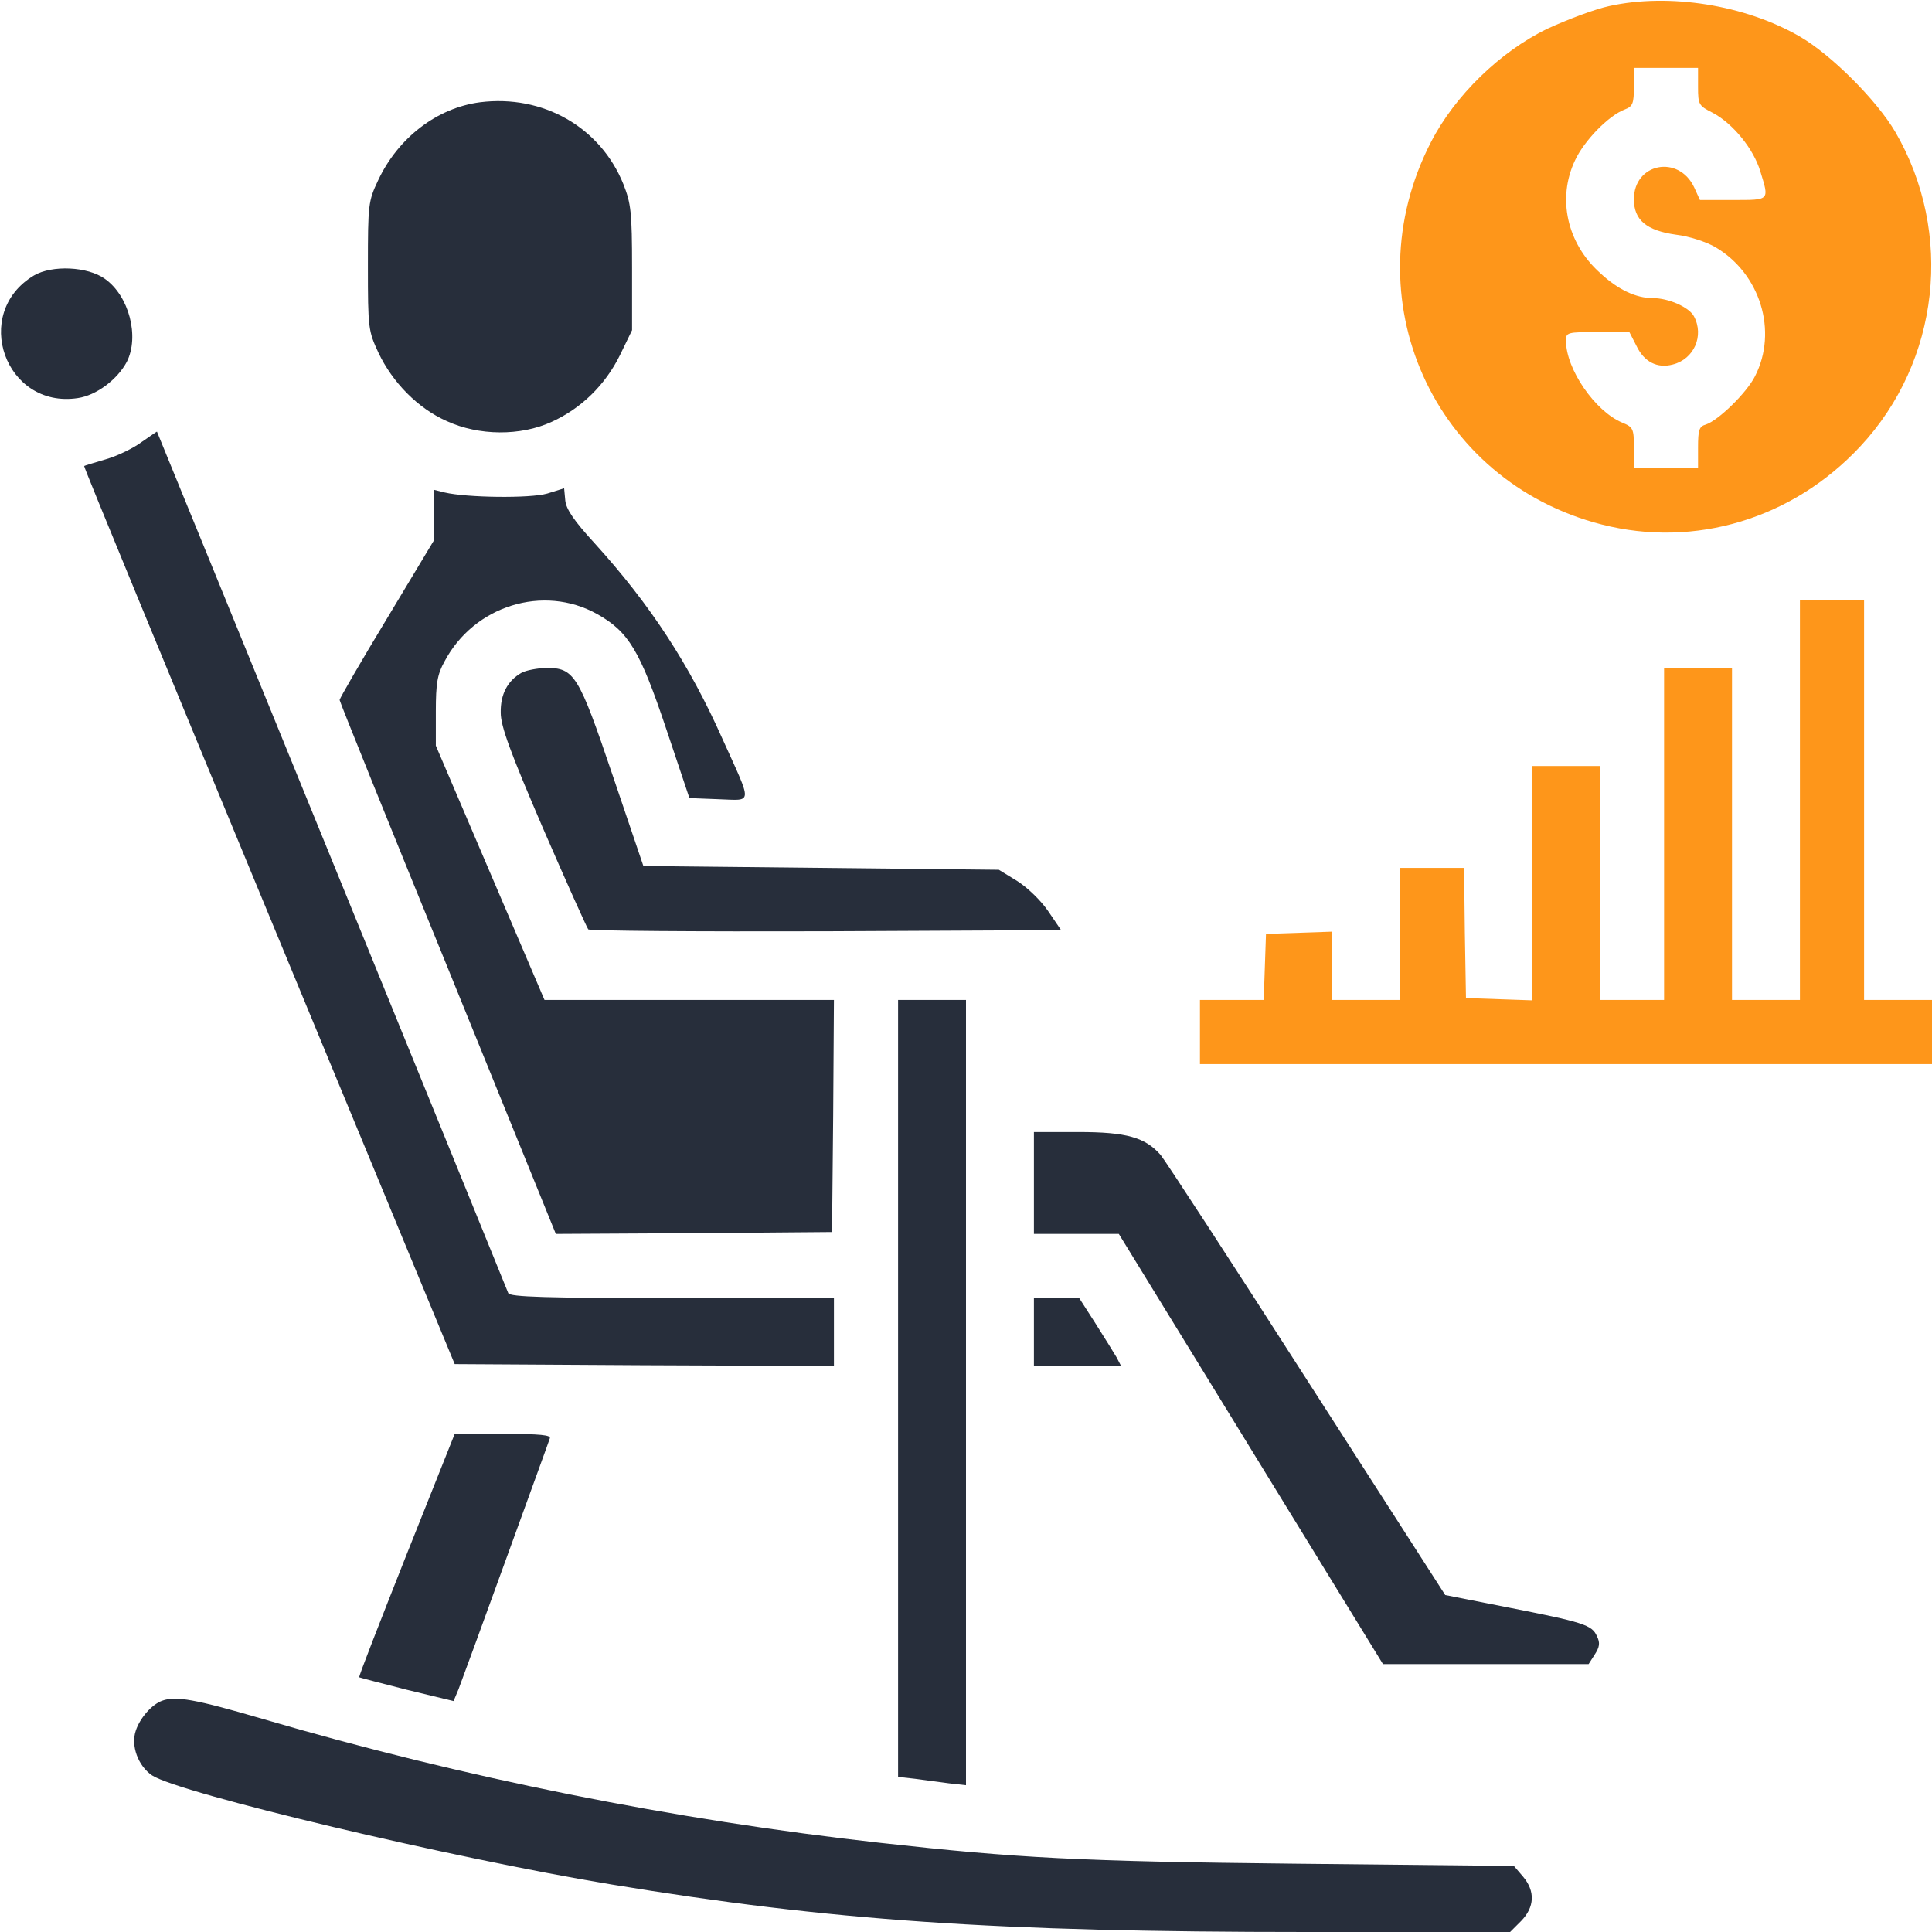 <?xml version="1.0" standalone="no"?>
<!DOCTYPE svg PUBLIC "-//W3C//DTD SVG 20010904//EN"
 "http://www.w3.org/TR/2001/REC-SVG-20010904/DTD/svg10.dtd">
<svg version="1.0" xmlns="http://www.w3.org/2000/svg"
 width="512pt" height="512pt" viewBox="0 0 512 512"
 preserveAspectRatio="xMidYMid meet">

<g transform="translate(0,512) scale(0.1,-0.1)"
fill="#272e3b" stroke="none">
<path d="M4265 5104 c-38 -8 -112 -36 -164 -60 -126 -61 -246 -178 -309 -301
-212 -412 6 -899 453 -1013 247 -63 506 15 685 207 211 226 248 566 93 833
-49 84 -170 205 -253 253 -145 84 -346 116 -505 81z m235 -214 c0 -48 2 -50
39 -69 53 -28 108 -95 126 -155 24 -78 26 -76 -72 -76 l-88 0 -15 33 c-41 88
-160 65 -160 -31 0 -55 33 -83 112 -94 34 -4 80 -19 104 -33 119 -70 166 -223
105 -342 -22 -44 -97 -117 -130 -128 -18 -5 -21 -14 -21 -61 l0 -54 -85 0 -85
0 0 54 c0 50 -2 54 -31 66 -72 30 -149 142 -149 217 0 22 3 23 84 23 l84 0 19
-37 c20 -42 55 -60 96 -49 56 14 84 76 56 128 -13 24 -67 48 -109 48 -44 0
-92 22 -140 67 -87 78 -114 197 -66 298 24 52 89 119 132 135 21 8 24 16 24
60 l0 50 85 0 85 0 0 -50z" fill="#fe961a"/>
<path d="M1272 4849 c-114 -15 -217 -94 -270 -207 -26 -55 -27 -64 -27 -227 0
-165 1 -172 28 -230 37 -78 104 -147 181 -181 85 -39 195 -40 278 -2 79 36
142 98 181 177 l32 66 0 165 c0 149 -3 171 -23 222 -61 151 -213 238 -380 217z"/>
<path d="M90 4390 c-167 -100 -76 -354 116 -325 49 7 105 49 130 96 34 67 6
175 -58 220 -46 33 -140 37 -188 9z"/>
<path d="M376 3949 c-21 -16 -64 -37 -95 -46 -31 -9 -57 -17 -58 -18 -2 -1
219 -536 490 -1191 l492 -1189 503 -3 502 -2 0 90 0 90 -429 0 c-334 0 -430 3
-434 13 -24 61 -930 2282 -931 2283 0 1 -18 -12 -40 -27z"/>
<path d="M1450 3812 c-45 -13 -213 -11 -272 3 l-28 7 0 -67 0 -67 -125 -208
c-69 -114 -125 -211 -125 -215 0 -4 129 -324 287 -711 l286 -704 366 2 366 3
3 308 2 307 -383 0 -384 0 -144 337 -144 337 0 91 c0 74 4 98 23 132 78 148
262 205 404 126 84 -47 114 -97 184 -306 l61 -182 77 -3 c92 -3 91 -18 11 159
-88 198 -192 357 -338 518 -56 61 -77 92 -79 115 l-3 32 -45 -14z"/>
<path d="M4770 3000 l0 -530 -90 0 -90 0 0 440 0 440 -90 0 -90 0 0 -440 0
-440 -85 0 -85 0 0 310 0 310 -90 0 -90 0 0 -310 0 -311 -87 3 -88 3 -3 173
-2 172 -85 0 -85 0 0 -175 0 -175 -90 0 -90 0 0 90 0 91 -87 -3 -88 -3 -3 -87
-3 -88 -84 0 -85 0 0 -85 0 -85 970 0 970 0 0 85 0 85 -90 0 -90 0 0 530 0
530 -85 0 -85 0 0 -530z" fill="#fe961a"/>
<path d="M1382 3337 c-37 -21 -56 -57 -55 -106 0 -36 26 -106 112 -306 62
-143 116 -263 120 -268 4 -4 287 -6 630 -5 l623 3 -34 50 c-19 28 -54 62 -82
80 l-49 30 -471 5 -471 5 -81 239 c-91 269 -102 286 -177 286 -23 -1 -52 -6
-65 -13z"/>
<path d="M2380 1441 l0 -1030 45 -5 c25 -3 65 -9 90 -12 l45 -5 0 1040 0 1041
-90 0 -90 0 0 -1029z"/>
<path d="M2740 1985 l0 -135 113 0 112 0 350 -570 350 -570 272 0 273 0 16 25
c13 20 15 31 6 49 -13 30 -36 37 -240 77 l-162 32 -367 571 c-201 314 -376
582 -387 595 -41 47 -91 61 -218 61 l-118 0 0 -135z"/>
<path d="M2740 1590 l0 -90 115 0 116 0 -12 23 c-7 12 -32 52 -56 90 l-43 67
-60 0 -60 0 0 -90z"/>
<path d="M1077 999 c-70 -177 -127 -322 -125 -324 2 -1 59 -16 126 -33 l124
-30 13 31 c7 18 63 171 125 342 62 171 115 316 117 323 4 9 -25 12 -123 12
l-129 0 -128 -321z"/>
<path d="M430 613 c-28 -10 -59 -46 -70 -79 -14 -40 6 -94 43 -119 74 -48 799
-220 1217 -289 582 -96 1017 -126 1843 -126 l539 0 29 29 c36 37 38 79 5 118
l-24 28 -579 6 c-575 6 -738 15 -1098 55 -549 61 -1108 173 -1640 329 -178 52
-229 61 -265 48z"/>
</g>
</svg>
